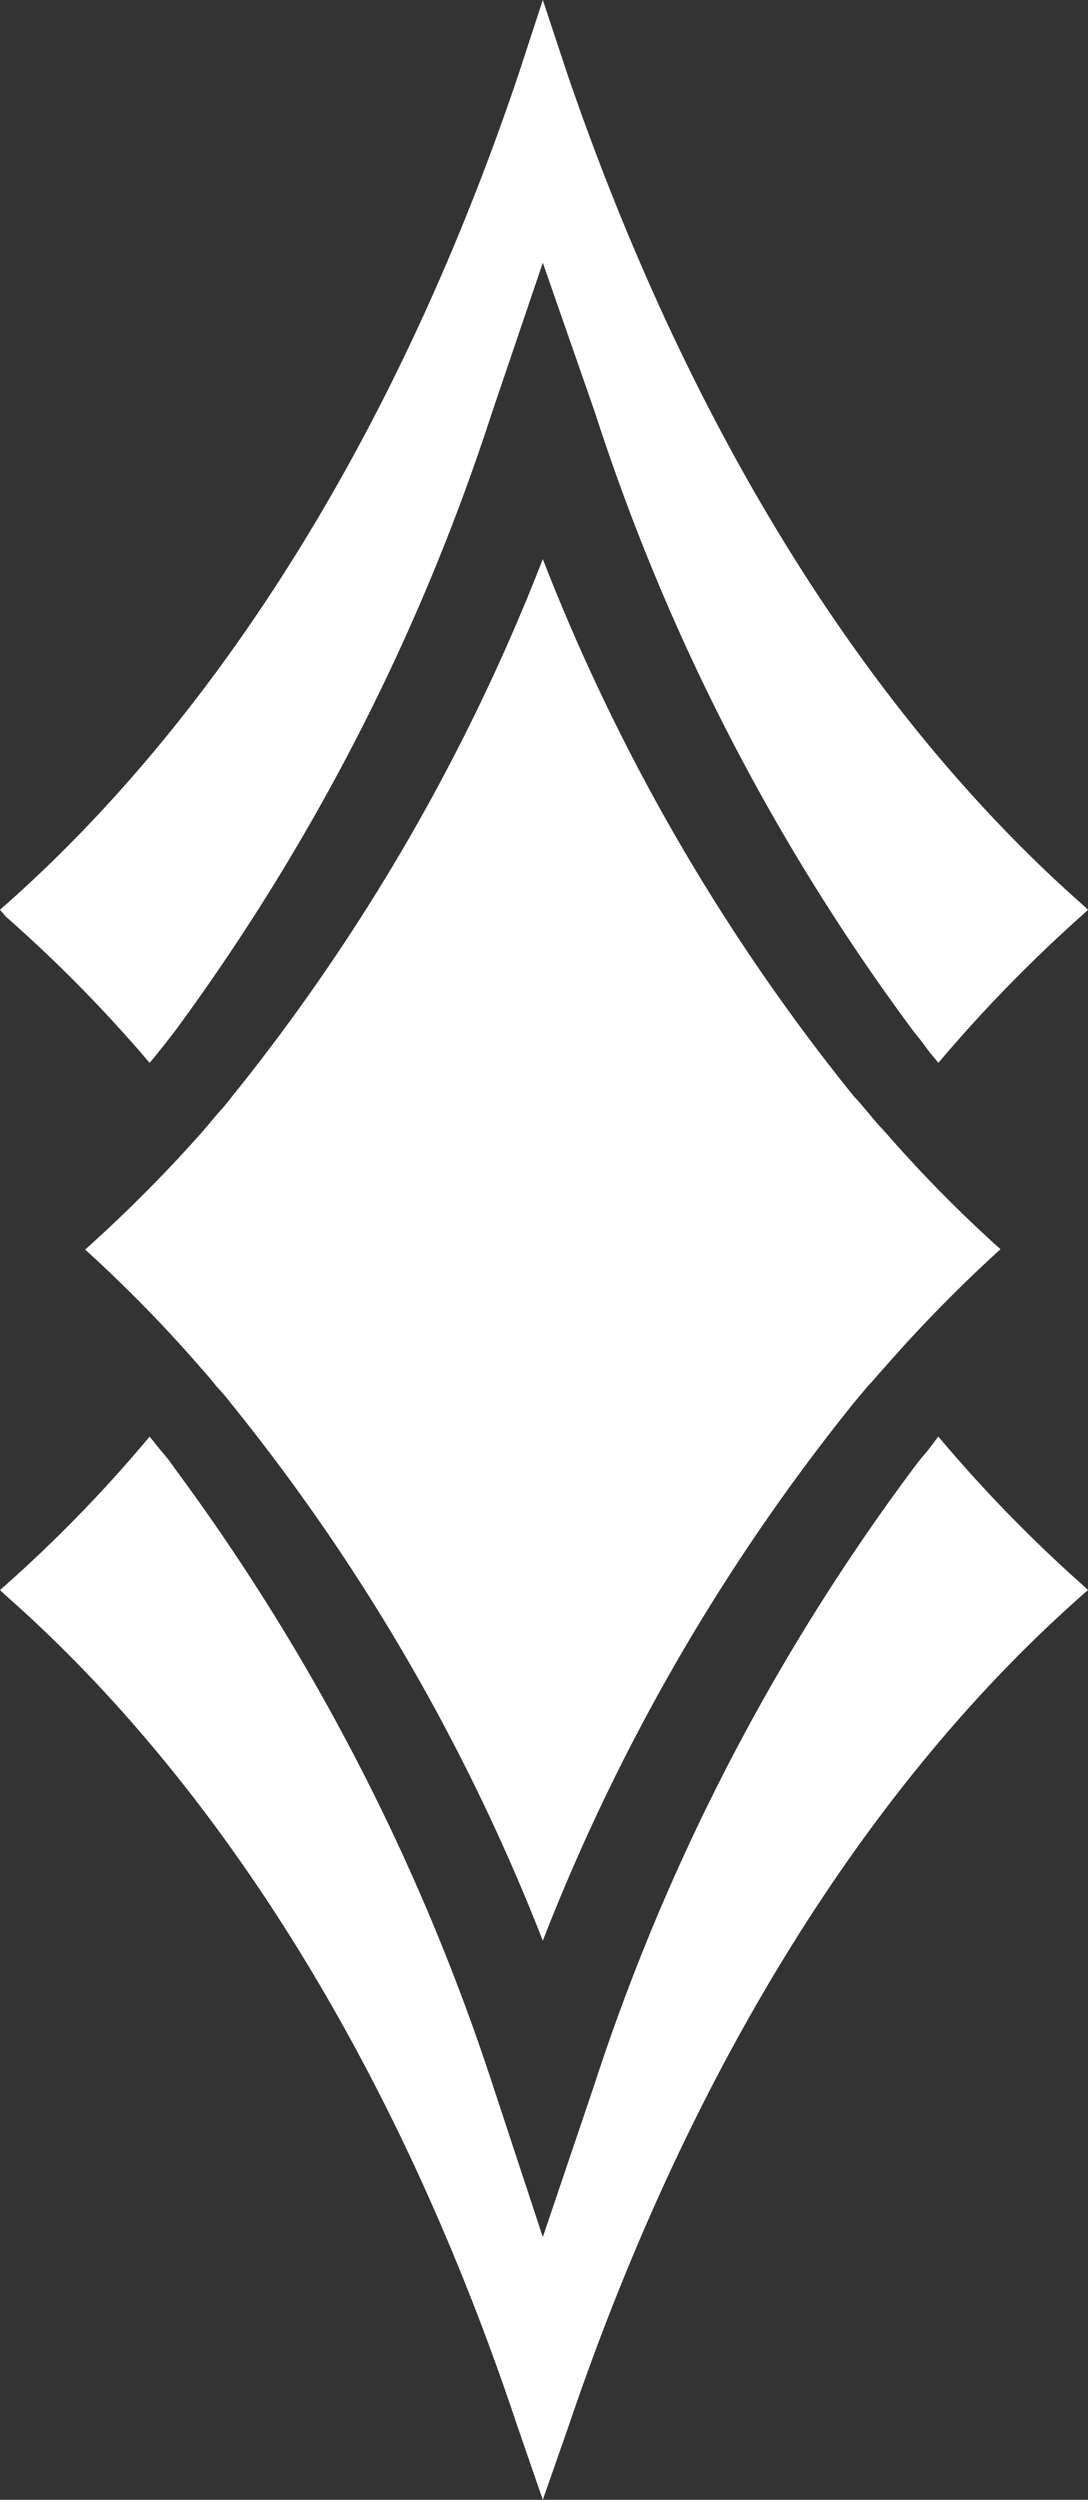 <svg id="图层_1" data-name="图层 1" xmlns="http://www.w3.org/2000/svg" viewBox="0 0 32.07 73.64"><rect x="0" y="0" width="32.07" height="73.64" fill="#333333" stroke="none"/><defs><style>.cls-1{fill:#fff;}</style></defs><path class="cls-1" d="M16,0l.74,2.23C20.29,12.57,25.51,21,31.91,26.65l.16.15-.16.15a42.87,42.87,0,0,0-4.25,4.36c-.13-.16-.27-.32-.39-.49s-.26-.33-.38-.49a63,63,0,0,1-9.34-18.14L16,7.74l-1.51,4.45A64,64,0,0,1,5.19,30.33l-.38.49c-.14.17-.26.33-.4.49A41.76,41.76,0,0,0,.17,27L0,26.8l.17-.15C6.55,21,11.78,12.57,15.27,2.23Z"/><path class="cls-1" d="M27.66,42.32a42,42,0,0,0,4.25,4.37l.16.15-.16.14c-6.4,5.64-11.62,14.09-15.13,24.43L16,73.64l-.77-2.23C11.78,61.07,6.55,52.62.17,47L0,46.84l.17-.15a40.91,40.91,0,0,0,4.24-4.37c.14.17.26.33.4.49s.26.33.38.5a63.92,63.92,0,0,1,9.34,18.13L16,65.9l1.51-4.46A63,63,0,0,1,26.89,43.3c.12-.16.24-.32.38-.48S27.53,42.48,27.66,42.32Z"/><path class="cls-1" d="M16,16.47a59.5,59.5,0,0,0,9.18,15.84h0c.16.16.29.33.43.49h0c.14.17.27.33.43.49a39.54,39.54,0,0,0,3.45,3.51,42.59,42.59,0,0,0-3.45,3.52c-.16.17-.29.34-.45.5l-.41.49A59.88,59.88,0,0,0,16,57.17a59.7,59.7,0,0,0-9.2-15.84,6.1,6.1,0,0,0-.42-.49c-.13-.17-.27-.33-.42-.5a41.22,41.22,0,0,0-3.45-3.53A42.45,42.45,0,0,0,6,33.3l.42-.5a6.19,6.19,0,0,0,.42-.5A59.63,59.63,0,0,0,16,16.47Z"/></svg>
